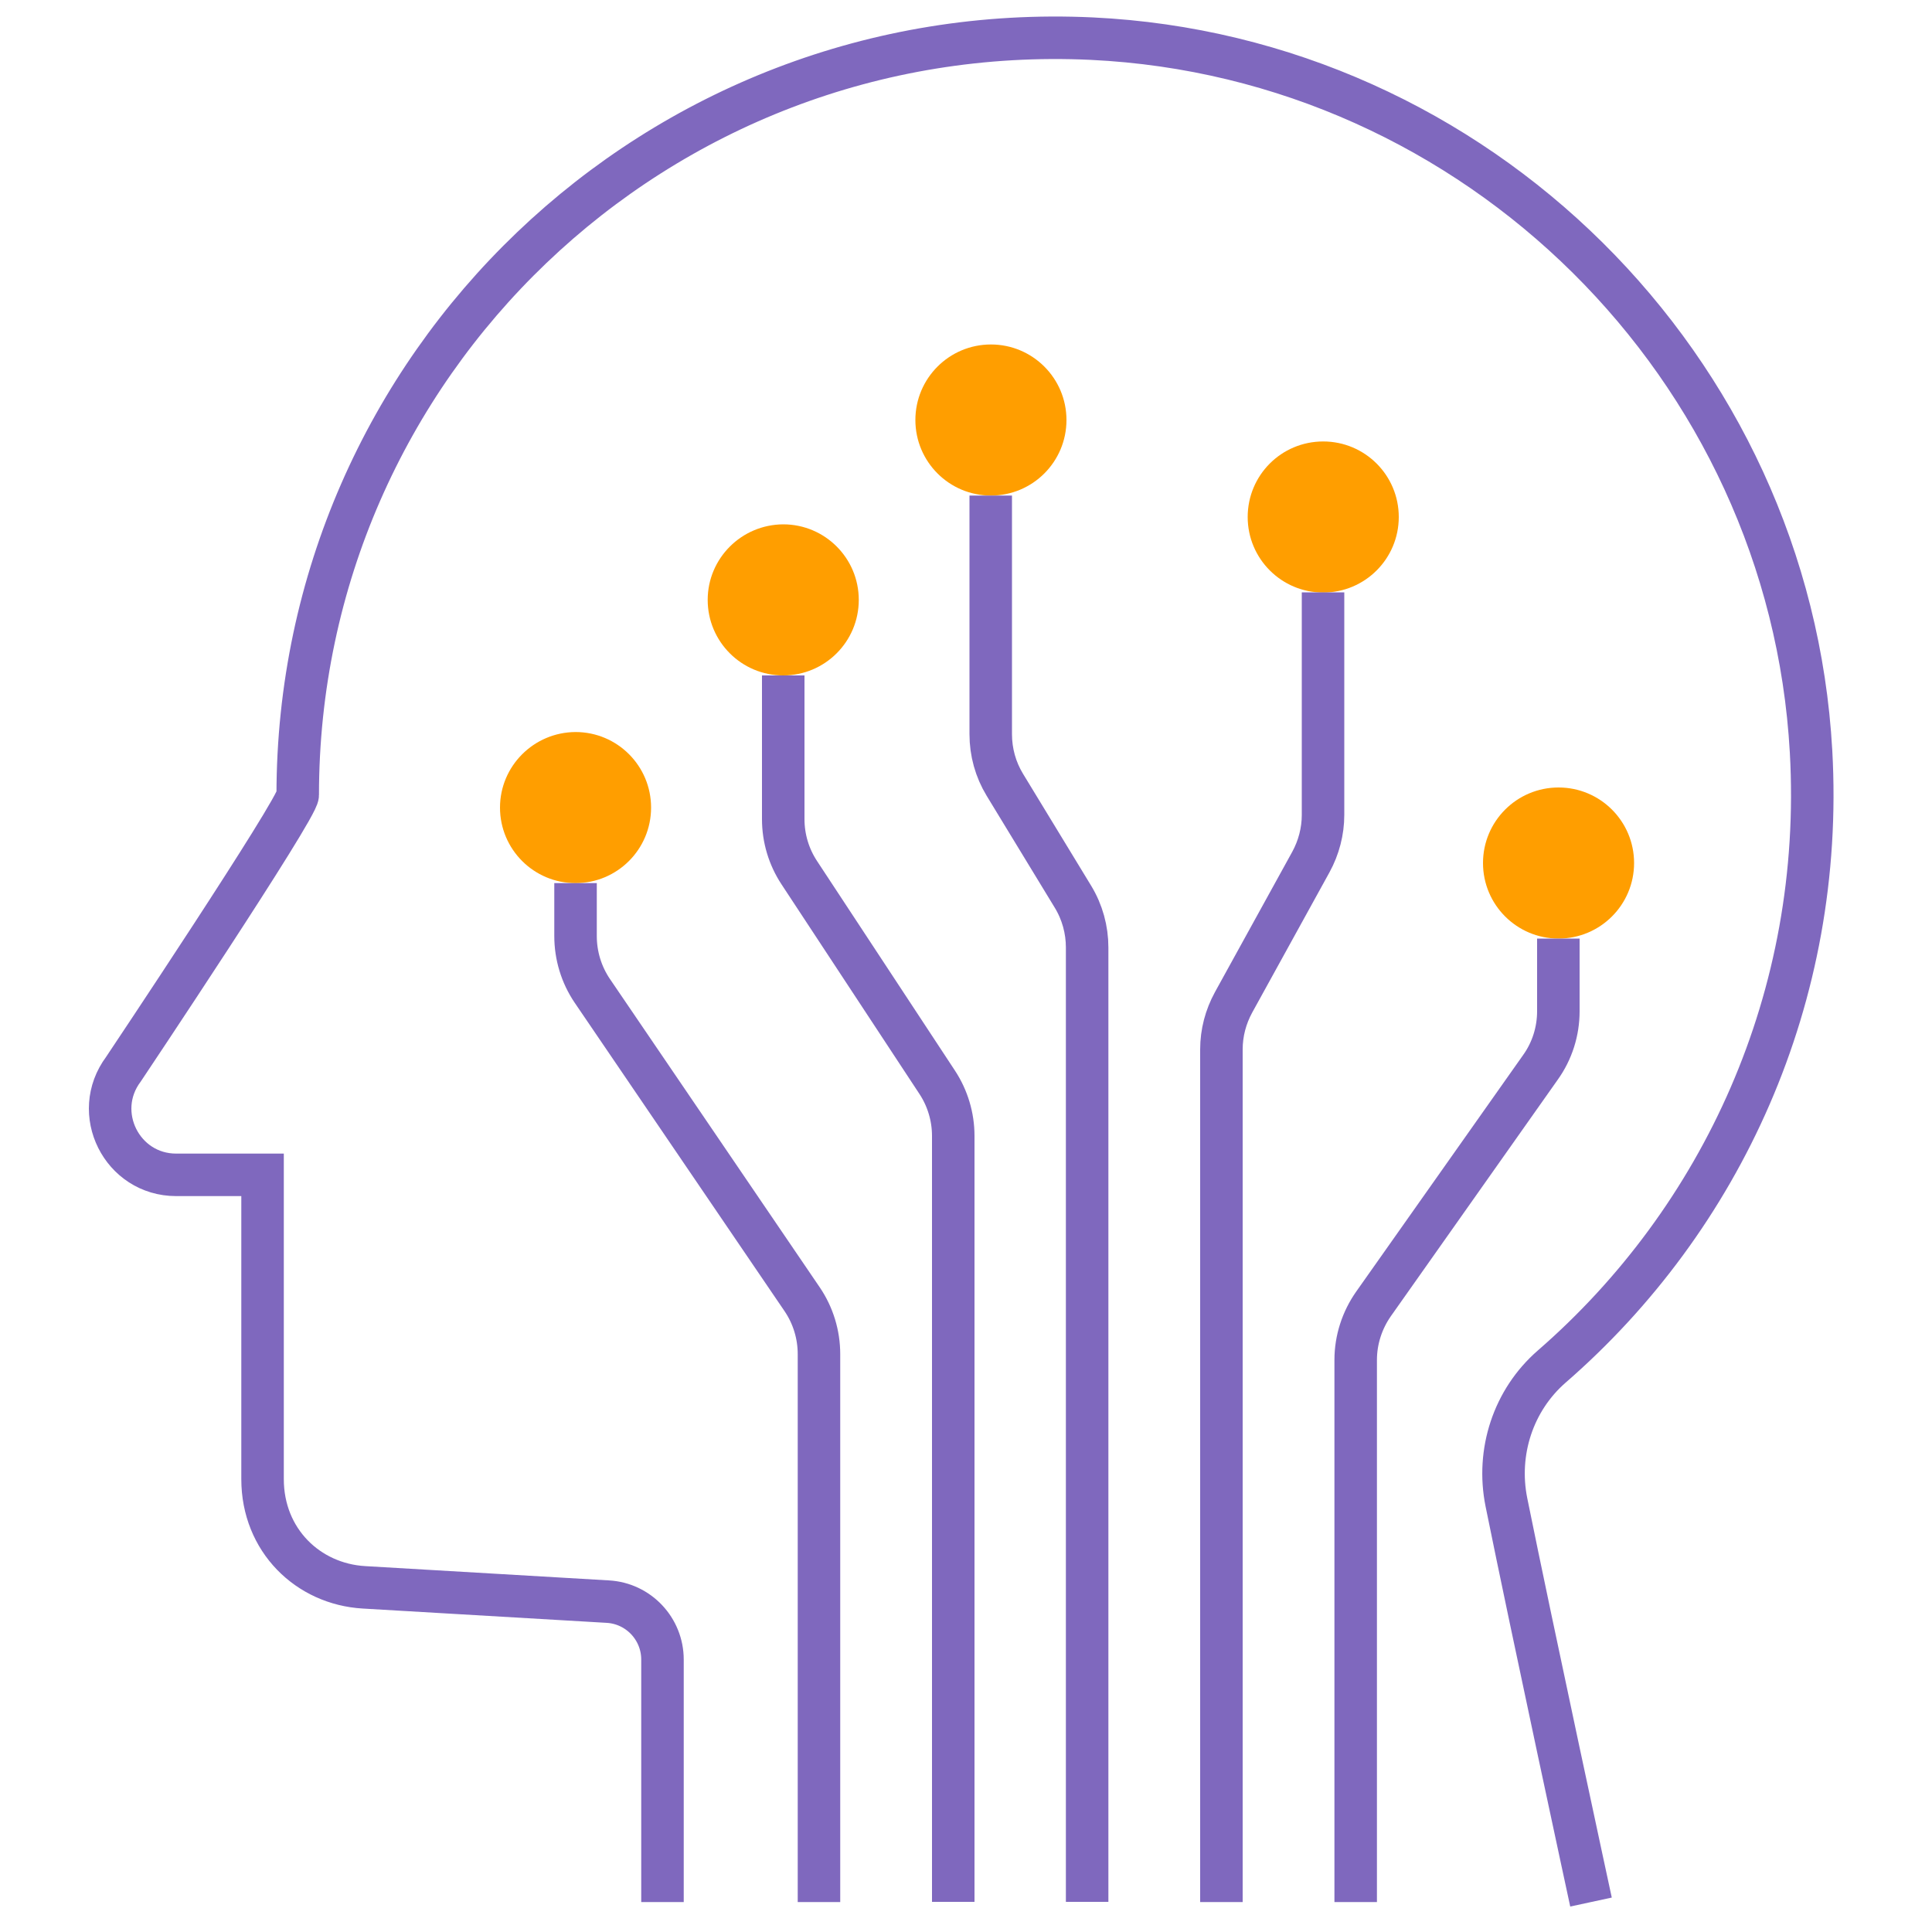 <svg enable-background="new 0 0 1000 1000" viewBox="0 0 1000 1000" xmlns="http://www.w3.org/2000/svg"><path d="m473.8 217.4c0 21.6 17.5 39.1 39.1 39.1s39.1-17.5 39.1-39.1-17.5-39.1-39.1-39.1-39.1 17.5-39.1 39.1z" fill="#ff9e00"/><path d="m366.3 310.5c0 21.6 17.5 39.1 39.1 39.1s39.1-17.5 39.1-39.1-17.5-39.1-39.1-39.1c-21.6.1-39.1 17.6-39.1 39.1z" fill="#ff9e00"/><path d="m258.8 418c0 21.6 17.5 39.1 39.1 39.1s39.1-17.5 39.1-39.1-17.5-39.1-39.1-39.1c-21.6.1-39.1 17.6-39.1 39.1z" fill="#ff9e00"/><path d="m645.8 267.6c0 21.6 17.5 39.1 39.1 39.1s39.1-17.5 39.1-39.1-17.5-39.1-39.1-39.1c-21.7 0-39.1 17.5-39.1 39.1z" fill="#ff9e00"/><path d="m767.6 446.7c0 21.6 17.5 39.1 39.1 39.1s39.1-17.5 39.1-39.1-17.5-39.1-39.1-39.1-39.1 17.5-39.1 39.1z" fill="#ff9e00"/><g fill="none" stroke="#7f68be" stroke-miterlimit="10" stroke-width="22"><path d="m823.5 984.5s-30.7-142.2-43.8-207c-5.2-25.9 3.5-52.8 23.5-70.2 87.8-76.3 141.3-191.2 134.2-318.3-11.1-199.1-173.1-359.5-372.3-369-225.1-10.6-411 168.7-411 391.5 0 7-90.2 141.9-90.2 141.9-16.9 22.6-.8 54.7 27.3 54.7h44.7v157.5c0 31.6 23.5 54.3 52.5 56l126.2 7.4c15.9.9 28.3 14.1 28.3 30v125.5"/><path d="m512.8 256.5v123.5c0 9.3 2.5 18.3 7.3 26.2l35.3 58c4.8 7.9 7.3 17 7.3 26.2v494"/><path d="m405.4 349.6v74.4c0 9.9 2.9 19.5 8.3 27.7l71.4 108.5c5.4 8.2 8.3 17.9 8.3 27.7v396.5"/><path d="m684.8 306.6v115.2c0 8.5-2.2 16.9-6.3 24.4l-40 72.6c-4.1 7.5-6.3 15.8-6.3 24.4v441.3"/><path d="m297.9 457.1v27.4c0 10.1 3 20 8.7 28.4l108.6 159.6c5.7 8.4 8.7 18.3 8.7 28.4v283.6"/><path d="m806.6 485.8v37.6c0 10.4-3.2 20.6-9.3 29.1l-86.3 122.3c-6 8.5-9.3 18.7-9.3 29.1v280.6"/></g></svg>